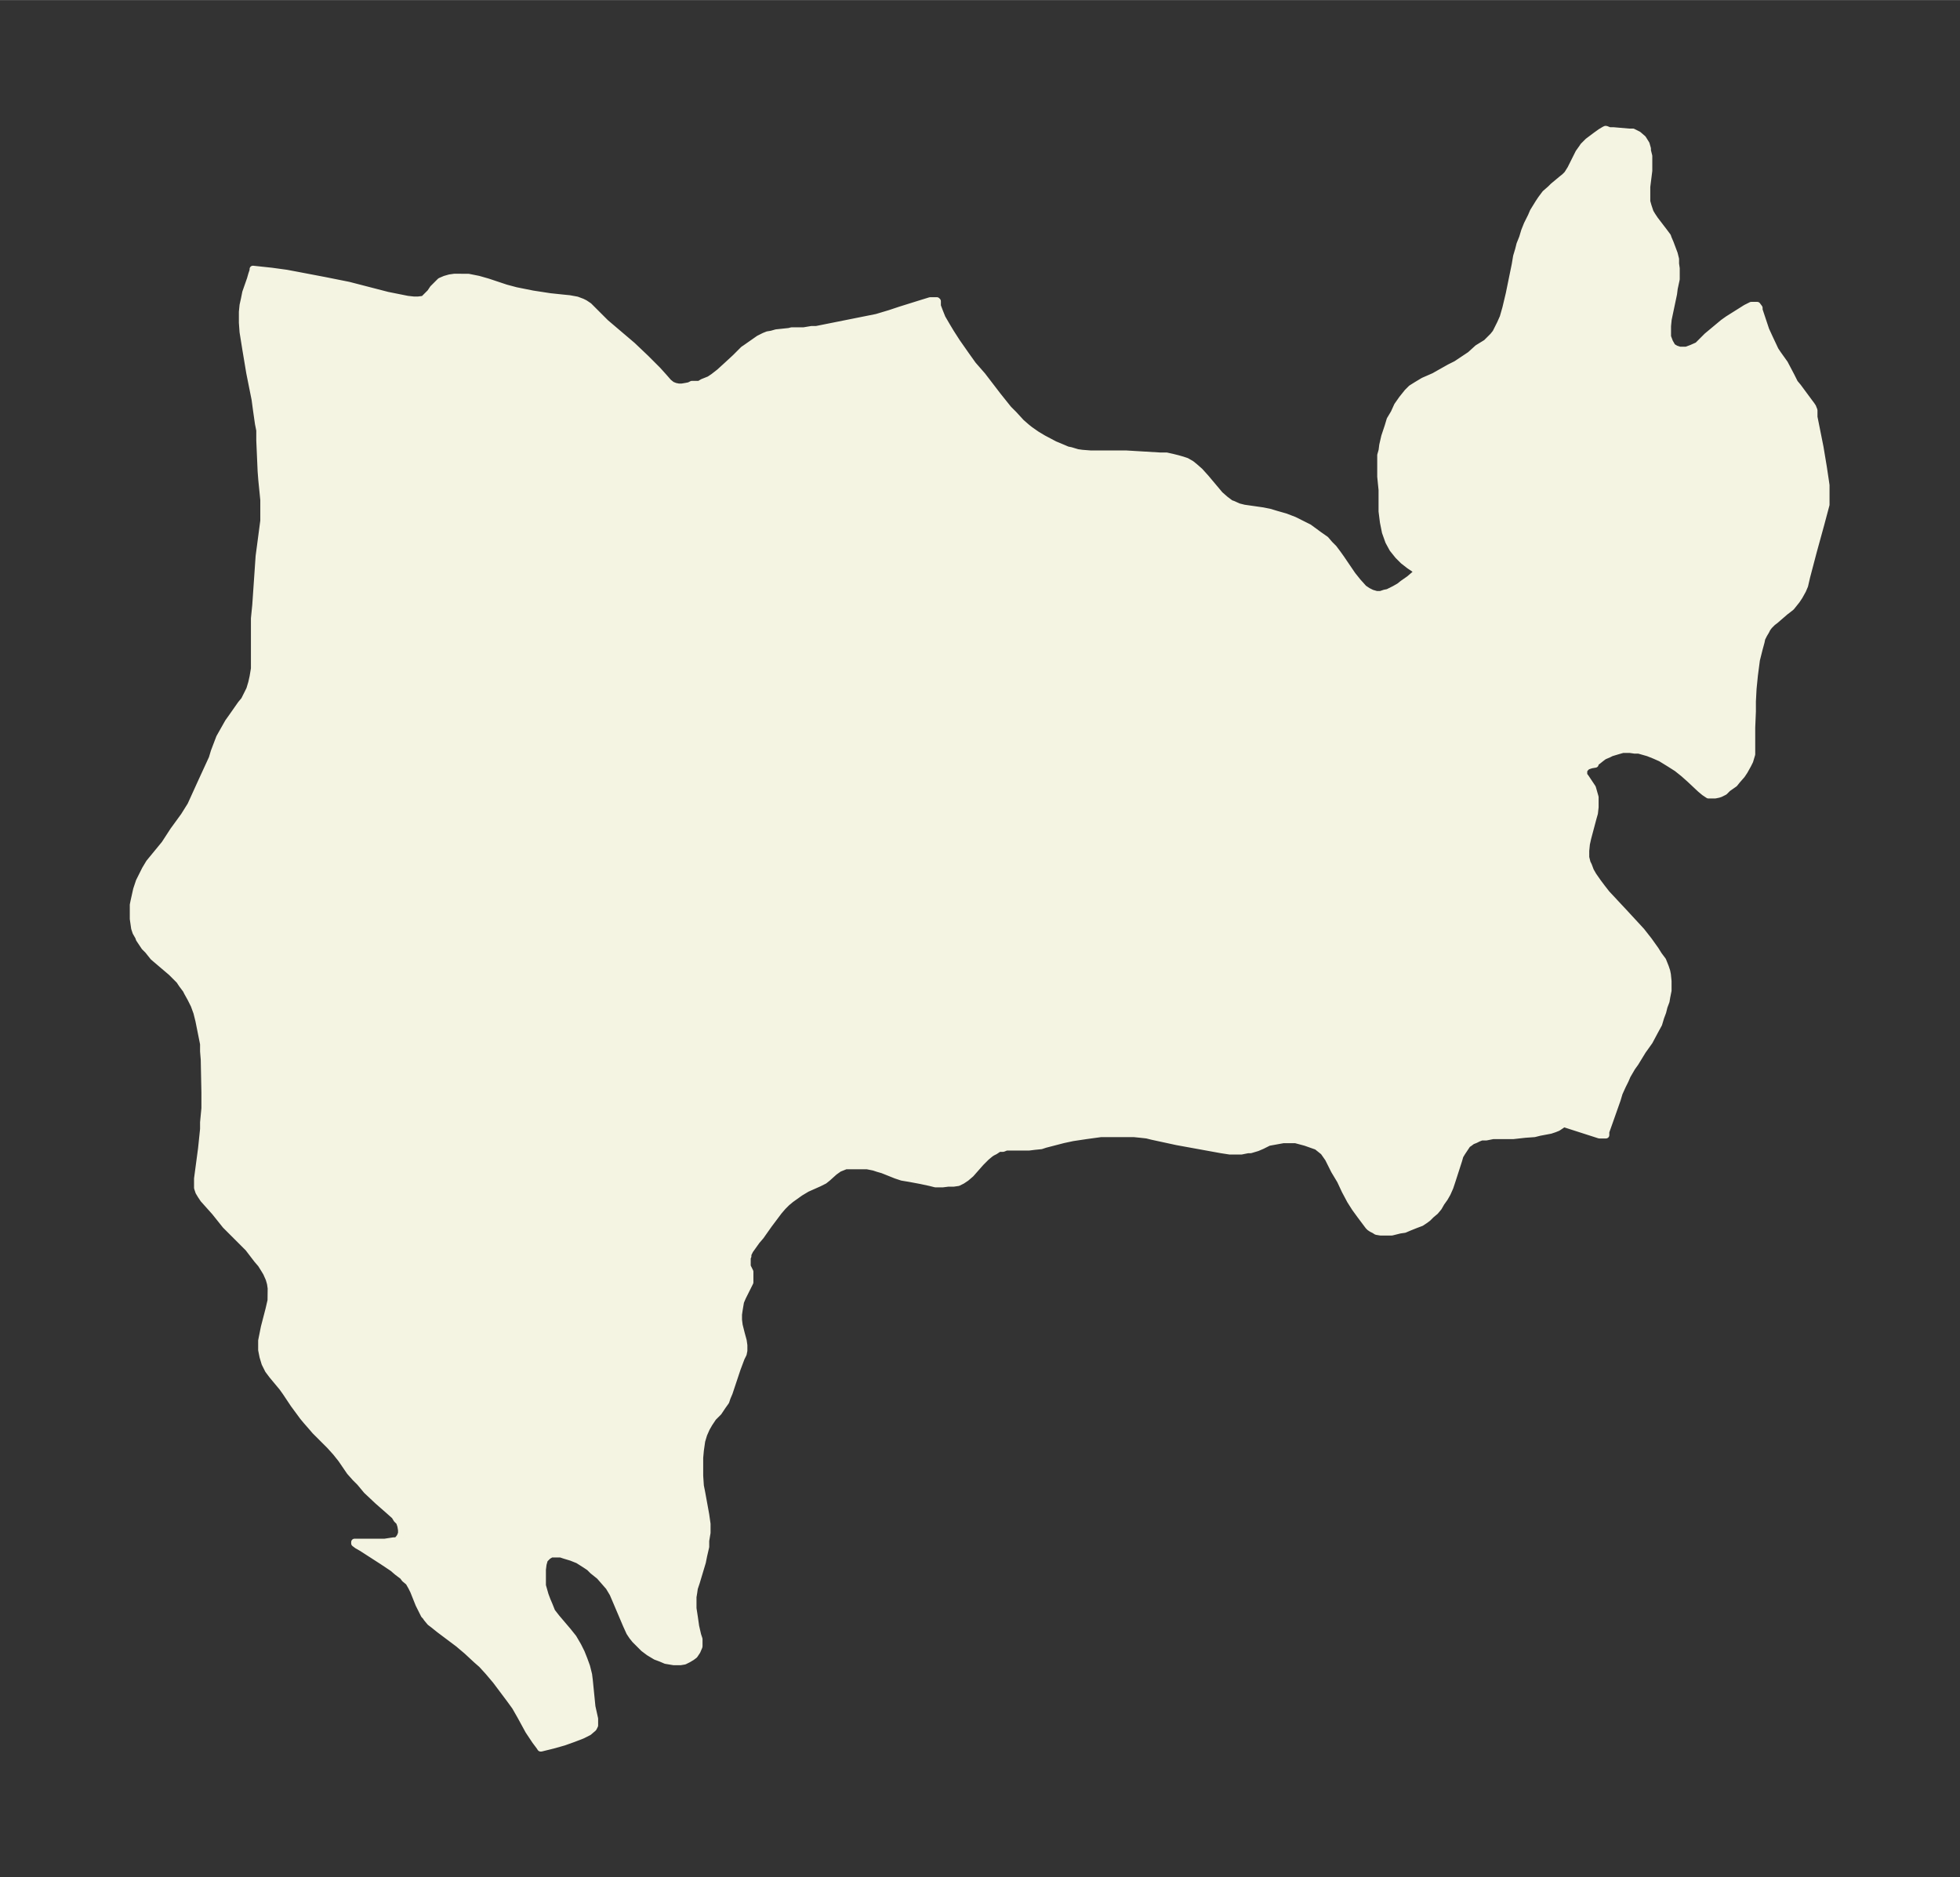 <svg xmlns="http://www.w3.org/2000/svg" xmlns:xlink="http://www.w3.org/1999/xlink" width="390.5" height="374" viewBox="0 0 292.9 280.5"><rect x="0" y="0" width="292.9" height="280.5" fill="#333333" stroke="none"/><defs><style>*{stroke-linejoin:round;stroke-linecap:butt}</style></defs><g id="figure_1"><path id="patch_1" fill="none" d="M0 280.5h292.9V0H0z"/><g id="axes_1"><g id="PatchCollection_1"><defs><path id="m23609d4a35" stroke="#f4f4e2" d="M251-228.2h1l.8-.3.9-.4.4-.4 1-1 1.8-1.5.6-.5.7-.5 2.7-1.7.6-.3.2-.1h.9l.3.4v.3l1 3 .6 1.3.8 1.7.4.6 1 1.4 1 1.9.5 1 .5.6 1.7 2.3.3.4.2.3.2.5v1l.2 1 .7 3.5.5 3 .3 2 .1.7v2.9l-.8 3-1.1 4-1 3.8-.3 1.3-.3.7-.5.9-.2.3-.2.3-.8 1-.5.4-.4.3-1.5 1.3-.4.3-.5.5-.3.4-.2.4-.3.5-.3.6-.1.5-.3 1.1-.4 1.6-.3 2.3-.2 2-.1 1.9v1.5l-.1 2.4v4l-.3 1-.3.6-.5.9-.4.6-.7.8-.4.5-1 .7-.5.5-.6.3-.3.1-.5.1h-1l-.3-.2-.3-.2-.6-.5-1.6-1.5-.9-.8-1-.8-1.1-.7-1.3-.8-.9-.4-1-.4-.7-.2-.7-.2h-.6l-.7-.1h-1.1l-.7.2-1 .3-.4.2-.7.3-.4.3-.5.4-.4.3v.2l-.6.1-.3.1-.3.1-.3.3-.1.1-.1.3v.6l.3.4 1 1.5.2.7.2.7v1.5l-.1.9-.2.7-.8 3-.2.9-.1 1v1l.1.4.1.4.2.4.3.8.4.7.7 1 .6.8.7.9 2.8 3 2.4 2.6 1.1 1.4 1 1.4.5.8.6.8.2.5.2.5.2.6.1.5.1 1v1.4l-.2 1-.1.6-.3.8-.2.8-.3.8-.3 1-.6 1.1-.8 1.5-1 1.4-1.1 1.8-.5.7-.7 1.2-.3.7-.4.8-.5 1.1-.3 1-1.2 3.4-.5 1.4v.5h-1l-5.6-1.8v.3l-.6.4-.5.2-.6.2-1.6.3-.8.2-1.4.1-1.8.2h-3l-1 .2h-.7l-.5.2-.4.2-.5.2-.4.3-.3.2-.4.6-.4.6-.3.5-.2.7-1 3.1-.3.9-.4.9-.4.7-.5.7-.4.7-.5.6-.6.5-.5.5-.4.3-.6.4-.8.3-1 .4-.7.3-.7.1-1.2.3h-1.7l-.6-.1-.3-.2-.4-.2-.3-.2-.2-.2-1.2-1.6-.8-1.1-.7-1.1-.8-1.5-.7-1.5-.9-1.5-.9-1.8-.7-1-1-.8-1.7-.6-1.5-.4h-1.8l-2.2.4-1 .5-.7.3-1 .3h-.4l-1 .2h-1.7l-1.3-.2-6.6-1.2-3.7-.8-.8-.2-.9-.1-1-.1h-5l-2.2.3-2 .3-1.4.3-2.7.7-.6.2-1 .1-.8.1h-3.4l-.5.2h-.6l-.6.4-.4.2-.3.2-.6.5-.8.8-1.5 1.7-.7.6-.6.4-.6.3-.7.1h-.8l-.8.1h-1.1l-.8-.2-1.4-.3-1.6-.3-1.2-.2-.9-.3-2-.8-.7-.2-.6-.2-1-.2h-3.2l-1 .4-.7.5-1 .9-.5.4-.2.1-.6.3-1.8.8-.5.3-.5.3-1.4 1-.6.5-.6.6-.6.7-1.5 2-1.2 1.7-.6.7-1 1.4-.3.6v.3l-.1.2v1.3l.4.8v1.6l-.3.6-.8 1.6-.3.7-.1.6-.1.6-.1.7v.8l.1.8.3 1.2.3 1.1.1.7v.8l-.1.5-.3.6-.6 1.6-1.2 3.6-.3.7-.2.6-.5.7-.6.9-.8.8-.6.9-.4.7-.4.9-.3 1-.2 1.4-.1 1.1v2.7l.1 1.5.2 1 .6 3.3.2 1.4v1.3l-.2 1.2v.9l-.3 1.3-.2 1-.3 1-.6 2-.3.9-.1.7-.1.6v1.7l.2 1.3.2 1.4.3 1.3.2.6v1.1l-.3.7-.4.6-.4.3-.5.3-.6.3-.6.1h-1l-1.2-.2-.7-.3-.8-.3-1-.6-.8-.6-.8-.8-.5-.5-.4-.5-.4-.6-.5-1.1-1.7-4-.3-.7-.6-1-.7-.8-.7-.8-1-.8-.5-.5-.6-.4-1.1-.7-1-.4-1-.3-.6-.2h-1.4l-.5.3-.5.5-.2.7-.1.8v2.4l.2.7.2.7.3.8.3.7.4 1 .7.9 1.7 2 .8 1 .7 1.2.5 1 .4 1 .4 1.1.3 1.2.1.8.4 4 .4 1.8v1l-.2.4-.7.6-1 .5-1.3.5-1.4.5-1.4.4-2 .5h-.1l-.2-.3-.6-.8-1-1.5-1.2-2.2-.8-1.4-.8-1.1-1.5-2-.6-.8-1.1-1.3-1-1.1-.8-.7-1.4-1.3-1.3-1.1-2.8-2.1-1-.8-.4-.3-.5-.6-.2-.3-.2-.2-.5-1-.3-.6-.8-2-.3-.6-.4-.7-.6-.5-.3-.4-.8-.6-.7-.6-1.5-1-3.1-2-.7-.4-.4-.3v-.2h4.5l1.3-.2h.4l.3-.2.3-.4.2-.5v-.5l-.1-.6-.2-.6-.4-.4-.3-.5-.9-.8-1.6-1.4-1.7-1.6-1-1.2-.7-.7-.8-.9-1.3-1.9-.8-1-.9-1-2.2-2.2-.6-.7-.7-.8-.5-.6-1.4-1.9-1.2-1.8-.5-.7-1.5-1.8-.6-.8-.5-1-.3-1-.2-1v-1.4l.2-1 .2-1 .7-2.7.3-1.3V-88l-.1-.7-.2-.7-.4-.9-.3-.5-.5-.8-.6-.7-1.3-1.7-.5-.5-1.9-1.9-1-1-1.6-2-1.7-1.9-.4-.6-.3-.5-.2-.6v-1.4l.6-4.5.3-2.9v-1l.2-2.1v-2.3l-.1-5-.1-1.2v-1.1l-.2-1-.2-1-.3-1.5-.3-1.2-.4-1.1-.5-1-.5-.9-.2-.4-.6-.8-.4-.6-.4-.4-.8-.8-2-1.7-.7-.6-.8-1-.5-.5-.4-.6-.4-.6-.1-.3-.4-.7-.2-.6-.1-.7-.1-.7v-2.1l.1-.5.4-1.8.4-1.2.5-1 .4-.8.6-1 2.3-2.8 1.3-2 1.6-2.2 1-1.6.5-1.1 1-2.2 1.7-3.7.3-1 .8-2.1 1.3-2.3.5-.7 1.4-2 .5-.6.4-.8.4-.8.3-1 .2-.9.2-1.2v-7.5l.2-2 .5-7.3.2-1.5.5-3.8v-3.1l-.3-3-.1-1.3-.2-4.6v-1.5l-.2-1-.3-2.1-.2-1.5-.8-4-.6-3.6-.4-2.5-.1-1.4v-1.6l.1-1 .2-.9.2-1 .7-2 .2-.7.2-.6v-.2l2.8.3 2.2.3 1.6.3 4.2.8 3.5.7 5.8 1.5 2 .4 1 .2.9.1h.7l.8-.1.5-.5.5-.5.4-.6.6-.6.5-.5.7-.3.7-.2.7-.1H70l1.5.3 1.4.4 2.7.9 1.5.4 2.5.5 1.3.2 1.3.2 1.9.2 1 .1 1.1.2.8.3.4.2.6.4 1.7 1.7.8.8 4 3.4 2 1.9 1 1 .8.8.9 1 .7.8.5.4.5.2.5.1h.5l.6-.1.5-.1.4-.2h1.1l.5-.3.5-.2.5-.2.6-.4.9-.7 1.1-1 1.3-1.2 1-1 .2-.2.3-.2 1-.7 1-.7.8-.4.5-.2.6-.1.7-.2 1.9-.2.4-.1h1.8l1.2-.2h.7l7-1.4 2-.4 2-.6 1.5-.5 3.2-1 1.3-.4h1l.1.1v.7l.3.8.4 1 .7 1.2.6 1 .9 1.4 1.4 2 1 1.4 1.4 1.6 2.3 3 1.6 2 .8.8 1.1 1.2.8.7.5.4 1 .7 1 .6 1.7.9 1.2.5.7.3.5.1 1 .3.7.1 1.3.1h5.3l5 .3h1l.9.2.8.2.7.2.6.2.7.4.5.4.8.7.9 1 2.1 2.5.8.7.4.3.4.3.3.1.9.4.8.2 2.8.4 1 .2 1 .3 1.4.4 1.3.5 1.2.6 1 .5 1.5 1.1 1 .7.6.7.6.6.6.8.5.7 1.7 2.5.8 1 .9 1 .6.4.6.3.7.2h.6l.6-.2.5-.1 1-.5.7-.4.5-.4 1-.7 1.4-1.2-.4-.1-.4-.3-.6-.4-.9-.7-.8-.8-.8-1-.6-1.1-.5-1.4-.3-1.5-.2-1.6v-3.2l-.2-2v-3.2l.2-.7.1-.8.3-1.3.5-1.5.3-1 .6-1 .5-1.1.7-1 .8-1 .6-.6.8-.5.5-.3.5-.3 1.6-.7.7-.4 1.6-.9 1-.5 1.5-1 .6-.4 1.1-1 1.3-.8.5-.5.5-.5.4-.5.5-1 .2-.4.4-.9.4-1.4.5-2.1.9-4.4.2-1.2.3-1 .2-.8.4-1 .3-1 .4-1 .6-1.2.3-.7.8-1.3.4-.6.6-.8.8-.7.4-.4 1.2-1 .5-.4.4-.4.5-.8 1.2-2.4.5-.7.2-.3.7-.7 1.2-.9.7-.5.5-.3.2-.1h.1l.5.2h.6l2.3.2h.6l.8.4.7.6.5.8.2.7v.3l.2.8v2.2l-.3 2.4v2.2l.2.7.3.9.3.5.4.6 1.3 1.7.6.8.1.3.3.7.3.8.3.8.2.8v.7l.1.7v1.6l-.3 1.4-.1.8-.8 3.8-.1 1v1.6l.3.8.4.7.5.3.6.2"/></defs><g clip-path="url(#pd84b528e73)"><use xlink:href="#m23609d4a35" y="280.5" fill="#f4f4e2" stroke="#f4f4e2"/></g></g></g></g><defs><clipPath id="pd84b528e73"><path d="M7.2 7.2h278.4v266.1H7.2z"/></clipPath></defs></svg>